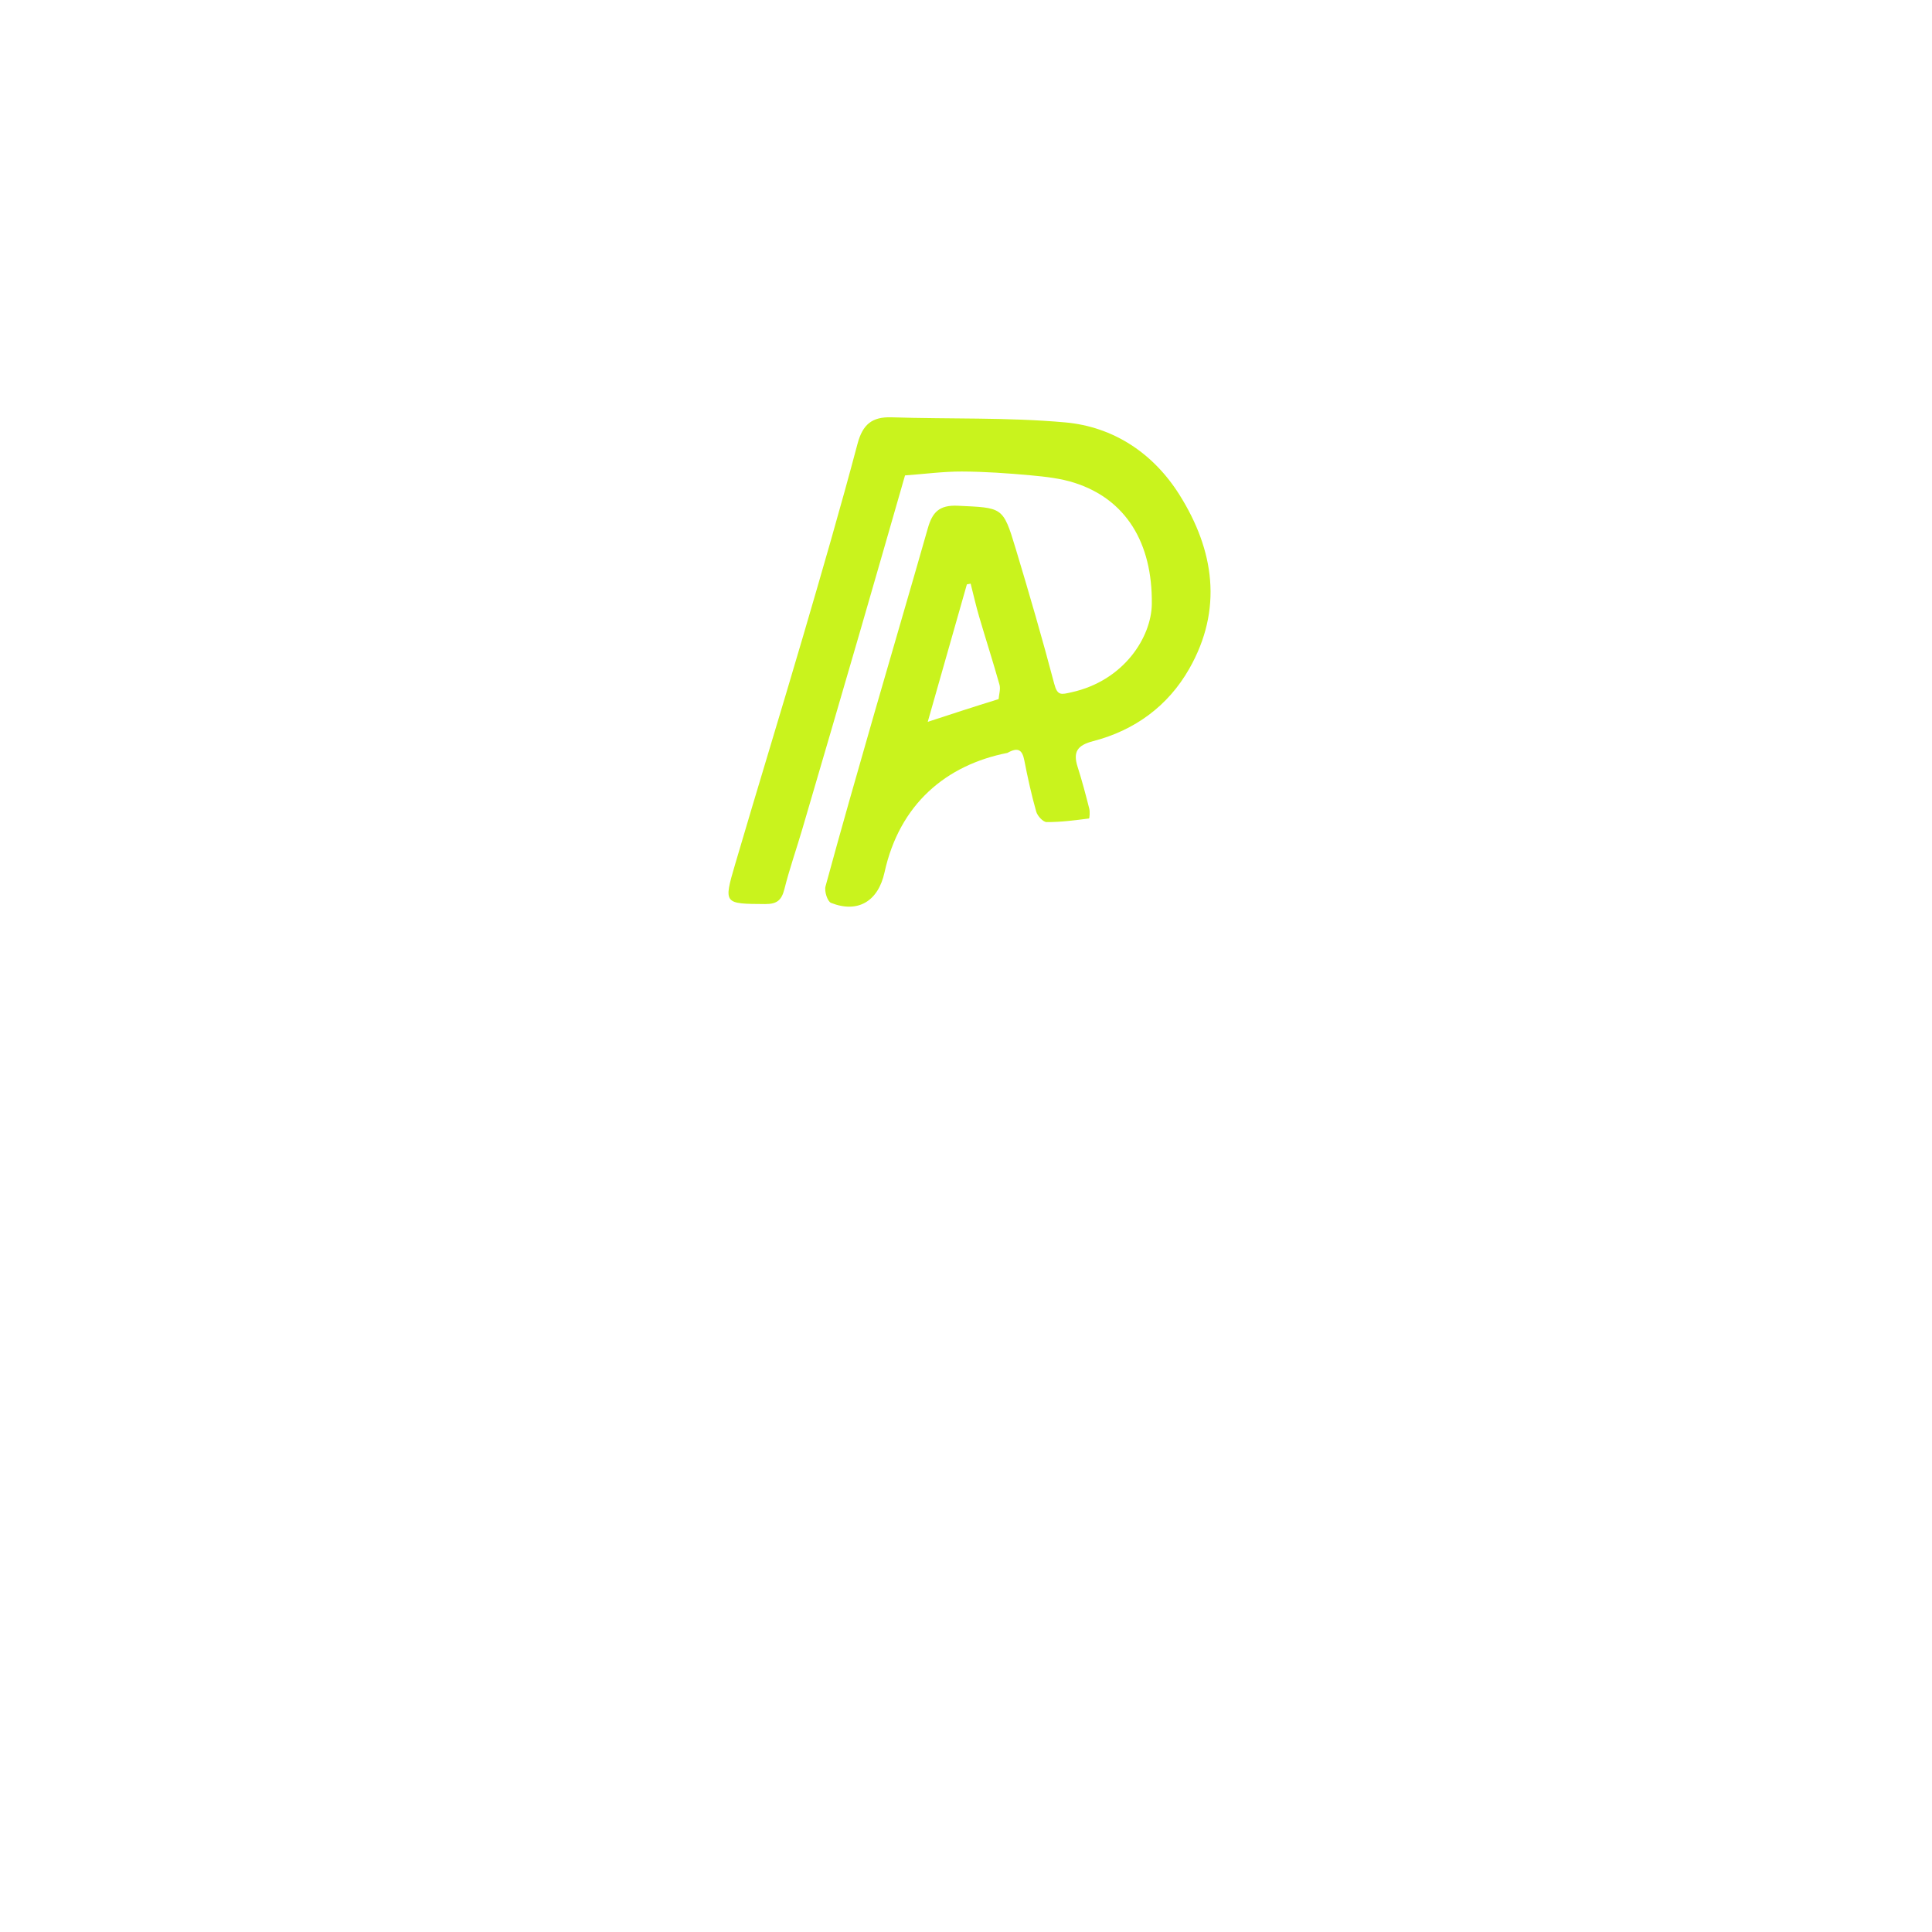 <svg version="1.1" id="Layer_1" xmlns="http://www.w3.org/2000/svg" xmlns:xlink="http://www.w3.org/1999/xlink" x="0px" y="0px" width="100%" viewBox="0 0 500 500" enable-background="new 0 0 500 500" xml:space="preserve">

<path fill="#C261E9" opacity="1" stroke="none" d="
M260.717,194.851 
	C244.892,197.961 232.8,208.053 228.912,225.781 
	C227.273,233.25 222.025,236.412 215.075,233.667 
	C214.139,233.297 213.3,230.646 213.643,229.385 
	C217.739,214.339 222.035,199.346 226.343,184.358 
	C230.914,168.46 235.602,152.595 240.13,136.684 
	C241.286,132.621 243.03,130.65 247.896,130.885 
	C259.423,131.442 259.565,131.07 262.817,141.851 
	C266.335,153.517 269.745,165.222 272.847,177.003 
	C273.675,180.147 274.698,179.73 277.237,179.176 
	C290.921,176.19 297.988,164.841 298.088,156.311 
	C298.275,140.442 291.355,129.235 278.142,124.971 
	C274.49,123.792 270.542,123.363 266.692,123.01 
	C260.785,122.468 254.845,122.054 248.918,122.03 
	C244.173,122.011 239.426,122.655 234.217,123.038 
	C230.294,136.659 226.372,150.366 222.395,164.057 
	C217.496,180.922 212.565,197.777 207.619,214.629 
	C206.107,219.781 204.317,224.859 203.012,230.061 
	C202.294,232.924 201.13,233.988 198.044,233.969 
	C187.349,233.901 187.218,233.996 190.225,223.757 
	C196.03,203.993 202.08,184.3 207.872,164.532 
	C212.709,148.022 217.508,131.496 221.922,114.871 
	C223.253,109.86 225.652,107.835 230.741,108 
	C245.709,108.484 260.752,107.978 275.636,109.312 
	C288.22,110.441 298.521,117.341 305.257,128.075 
	C314.247,142.4 316.53,157.714 307.776,173.08 
	C302.286,182.716 293.678,189.011 282.923,191.802 
	C278.813,192.869 277.638,194.578 278.89,198.479 
	C280.03,202.028 280.974,205.643 281.895,209.256 
	C282.108,210.091 281.972,211.807 281.833,211.824 
	C278.191,212.285 274.525,212.779 270.867,212.755 
	C269.933,212.749 268.489,211.16 268.173,210.045 
	C266.941,205.695 265.965,201.263 265.101,196.821 
	C264.592,194.205 263.603,193.214 260.717,194.851 
M258.441,180.928 
	C258.537,179.684 258.987,178.34 258.67,177.212 
	C257.012,171.3 255.12,165.455 253.392,159.563 
	C252.567,156.752 251.926,153.888 251.202,151.048 
	C250.877,151.11 250.552,151.173 250.227,151.236 
	C246.854,163.084 243.482,174.932 240.1,186.811 
	C246.231,184.803 251.92,182.94 258.441,180.928 
z" data-index="1" style="visibility: visible; opacity: 1; fill: rgb(201, 243, 29);"></path>

</svg>
